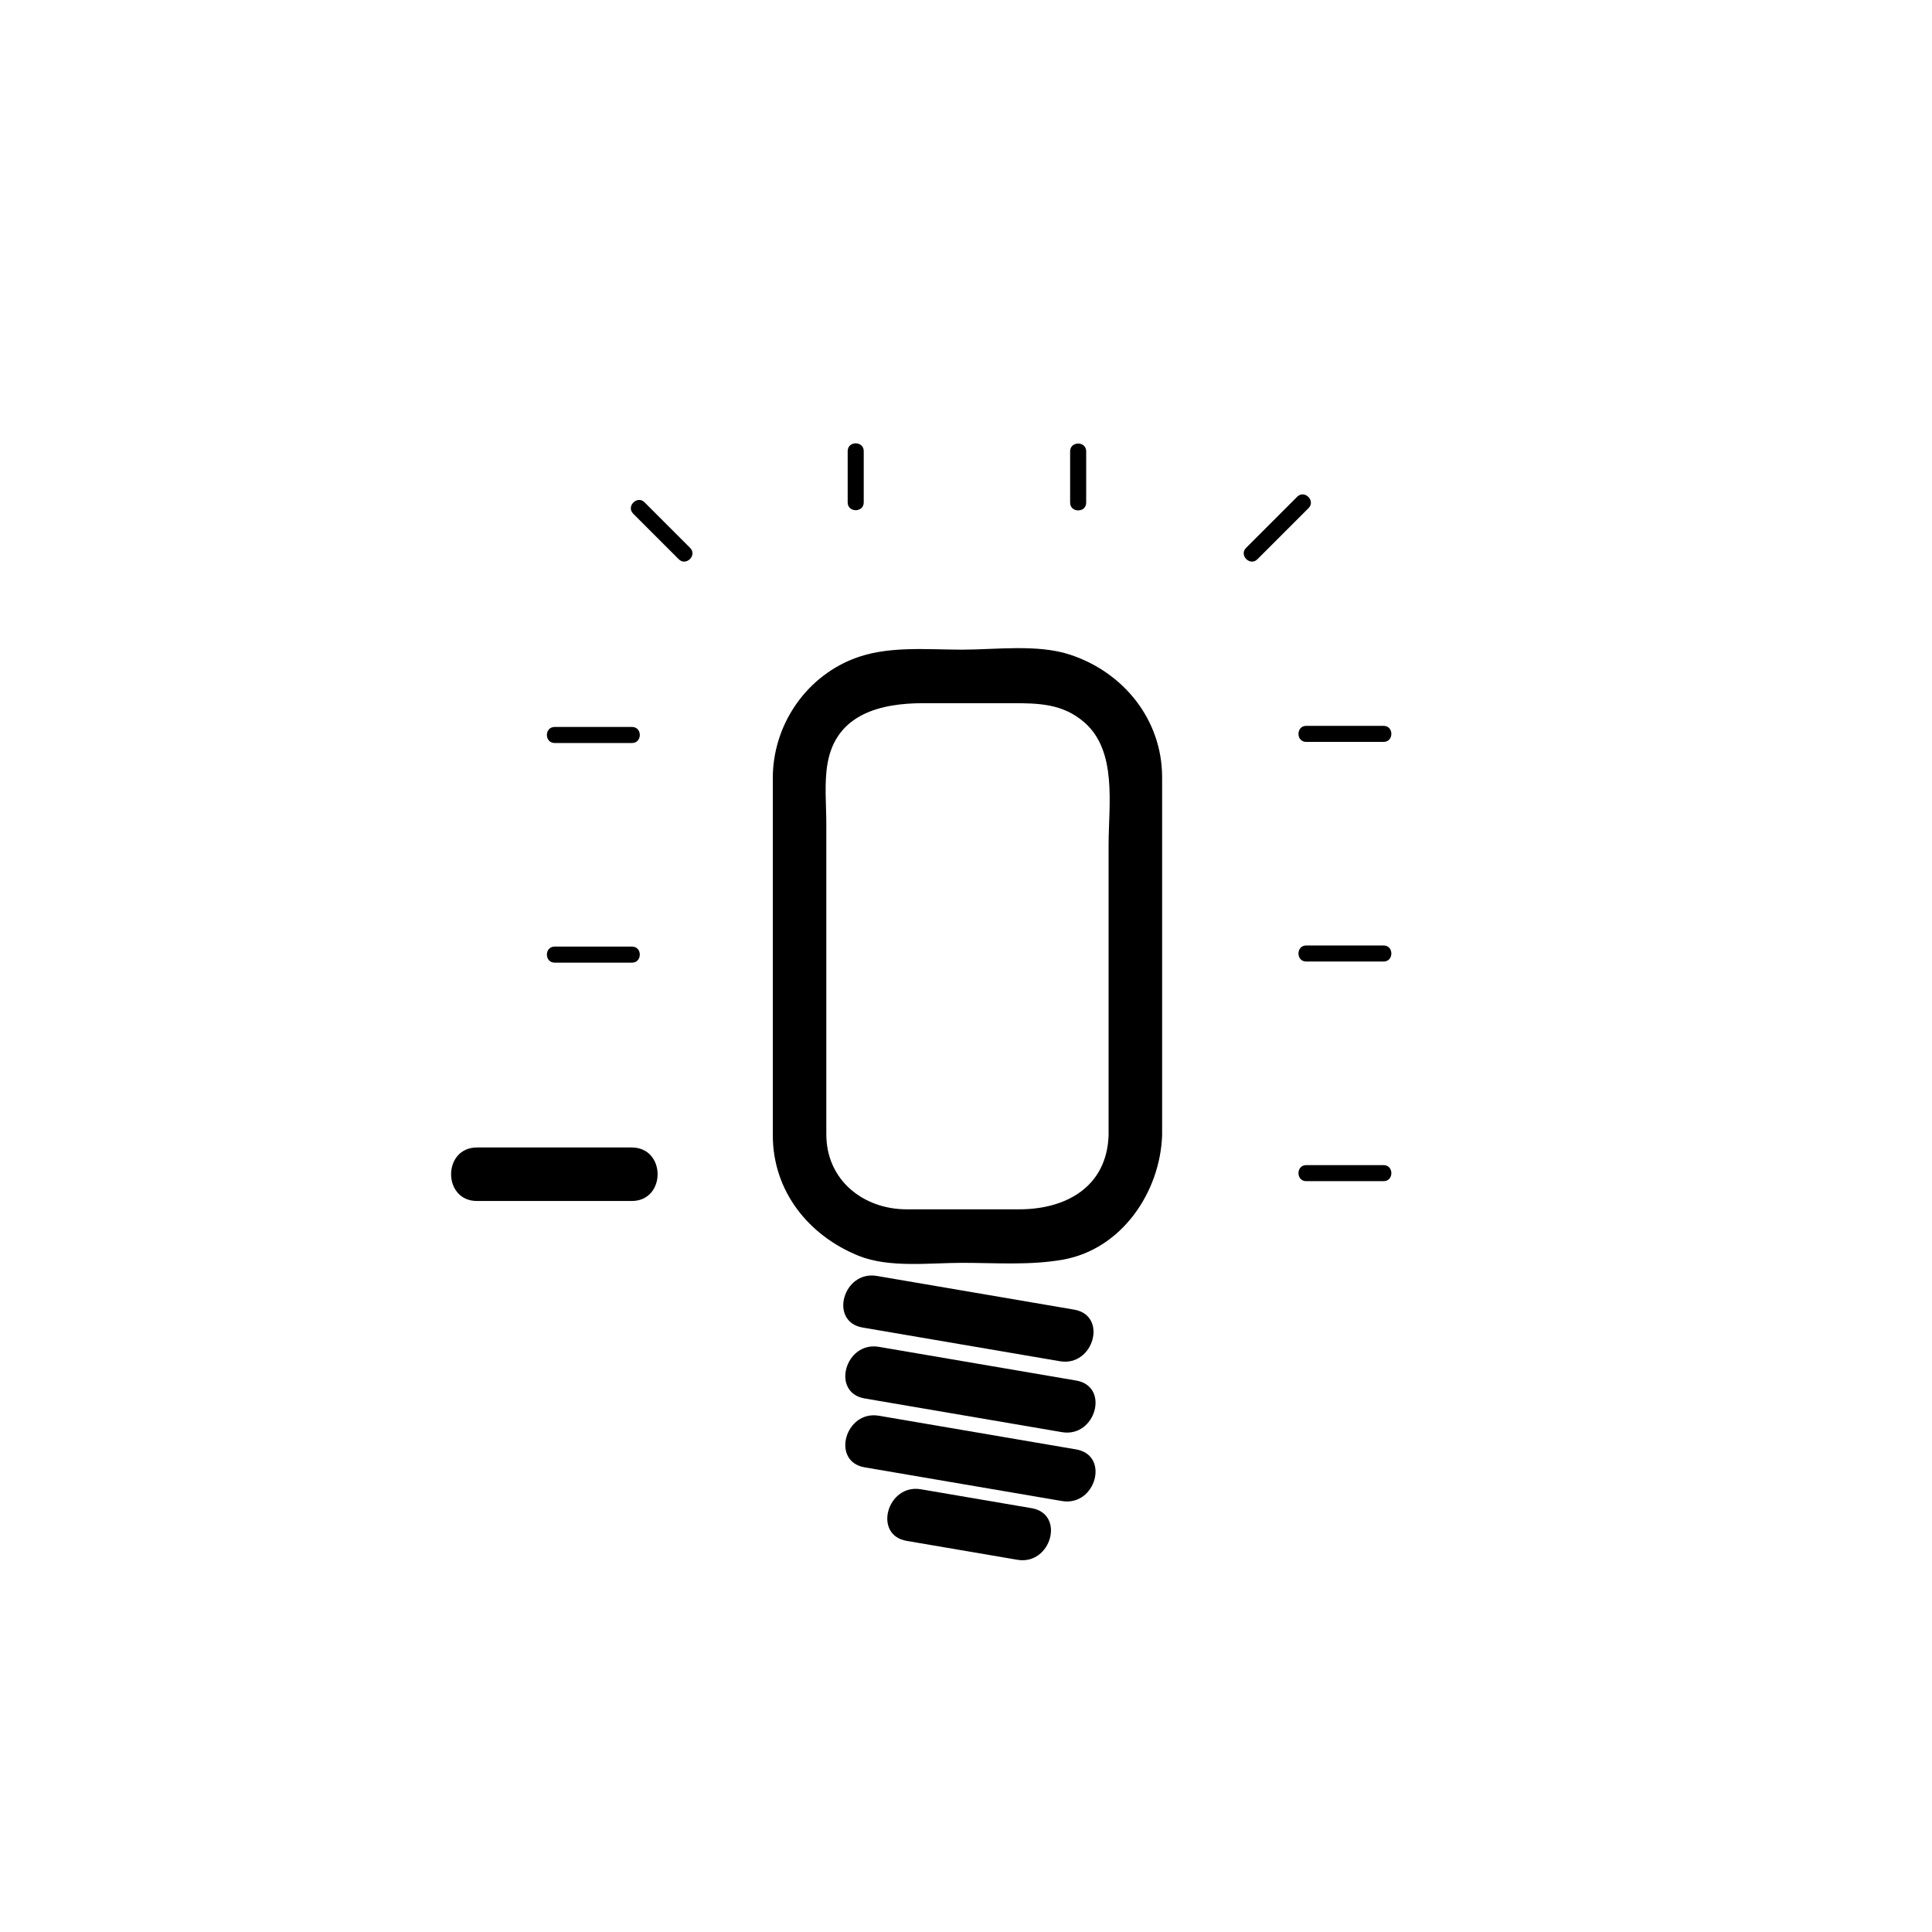 <?xml version="1.0" encoding="iso-8859-1"?>
<!-- Generator: Adobe Illustrator 16.0.0, SVG Export Plug-In . SVG Version: 6.00 Build 0)  -->
<!DOCTYPE svg PUBLIC "-//W3C//DTD SVG 1.1//EN" "http://www.w3.org/Graphics/SVG/1.1/DTD/svg11.dtd">
<svg version="1.1" xmlns="http://www.w3.org/2000/svg" xmlns:xlink="http://www.w3.org/1999/xlink" x="0px" y="0px" width="361px"
	 height="361px" viewBox="0 0 361 361" style="enable-background:new 0 0 361 361;" xml:space="preserve">
<g id="light_x5F_light_x5F_dim_x5F_10">
	<g>
		<g>
			<path style="fill:#000000;" d="M161.189,248.056c12.286,2.099,24.573,4.196,36.859,6.295c6.306,1.077,9.006-8.559,2.658-9.643
				c-12.286-2.099-24.573-4.196-36.859-6.295C157.542,237.336,154.842,246.972,161.189,248.056L161.189,248.056z"/>
		</g>
	</g>
	<g>
		<g>
			<path style="fill:#000000;" d="M161.568,261.306c12.286,2.099,24.572,4.196,36.858,6.295c6.306,1.077,9.006-8.559,2.658-9.643
				c-12.286-2.099-24.572-4.196-36.858-6.295C157.921,250.586,155.221,260.222,161.568,261.306L161.568,261.306z"/>
		</g>
	</g>
	<g>
		<g>
			<path style="fill:#000000;" d="M161.568,274.178c12.286,2.098,24.572,4.196,36.858,6.294c6.306,1.077,9.006-8.559,2.658-9.643
				c-12.286-2.098-24.572-4.196-36.858-6.294C157.921,263.458,155.221,273.094,161.568,274.178L161.568,274.178z"/>
		</g>
	</g>
	<g>
		<g>
			<path style="fill:#000000;" d="M169.414,287.919c6.895,1.177,13.79,2.354,20.685,3.531c6.306,1.076,9.006-8.56,2.658-9.643
				c-6.895-1.177-13.79-2.354-20.685-3.531C165.766,277.2,163.066,286.836,169.414,287.919L169.414,287.919z"/>
		</g>
	</g>
	<g>
		<g>
			<path style="fill:#000000;" d="M207.144,212.143c-0.341,9.681-8.01,13.822-16.692,13.822c-7.013,0-14.026,0-21.039,0
				c-8.104,0-15.012-5.457-15.012-13.996c0-4.135,0-8.271,0-12.405c0-15.173,0-30.345,0-45.517c0-3.714-0.417-7.771,0.237-11.456
				c1.636-9.222,9.999-11.199,17.885-11.199c5.5,0,11,0,16.499,0c5.02,0,9.565,0.06,13.623,3.612c6.159,5.392,4.5,15.458,4.5,22.791
				C207.144,175.91,207.144,194.026,207.144,212.143c0,6.448,10,6.448,10,0c0-22.303,0-44.605,0-66.908
				c0-10.783-7.24-19.668-17.282-22.934c-6.056-1.969-13.839-0.909-20.08-0.909c-6.753,0-14.117-0.791-20.507,1.785
				c-8.985,3.62-14.875,12.547-14.875,22.212c0,22.245,0,44.489,0,66.734c0,10.43,6.662,18.748,16.059,22.535
				c5.704,2.298,13.314,1.307,19.323,1.307c6.218,0,12.671,0.497,18.821-0.595c11.008-1.952,18.168-12.63,18.541-23.228
				C217.37,205.69,207.369,205.713,207.144,212.143z"/>
		</g>
	</g>
	<g>
		<g>
			<path style="fill:#000000;" d="M89.125,224.41c9.638,0,19.275,0,28.913,0c6.449,0,6.449-10,0-10c-9.638,0-19.275,0-28.913,0
				C82.677,214.41,82.677,224.41,89.125,224.41L89.125,224.41z"/>
		</g>
	</g>
	<g>
		<g>
			<g>
				<path style="fill:#000000;" d="M199.956,84.33c0,3.197,0,6.393,0,9.59c0,1.935,3,1.935,3,0c0-3.197,0-6.393,0-9.59
					C202.956,82.396,199.956,82.396,199.956,84.33L199.956,84.33z"/>
			</g>
		</g>
		<g>
			<g>
				<path style="fill:#000000;" d="M103.64,138.833c4.819,0,9.638,0,14.457,0c1.935,0,1.935-3,0-3c-4.819,0-9.638,0-14.457,0
					C101.705,135.833,101.705,138.833,103.64,138.833L103.64,138.833z"/>
			</g>
		</g>
		<g>
			<g>
				<path style="fill:#000000;" d="M118.313,95.98c2.839,2.839,5.678,5.678,8.517,8.517c1.369,1.369,3.49-0.752,2.121-2.121
					c-2.839-2.839-5.678-5.678-8.517-8.517C119.065,92.49,116.944,94.611,118.313,95.98L118.313,95.98z"/>
			</g>
		</g>
		<g>
			<g>
				<path style="fill:#000000;" d="M242.386,92.82c-3.186,3.185-6.37,6.37-9.556,9.556c-1.369,1.369,0.752,3.49,2.121,2.121
					c3.186-3.185,6.37-6.37,9.556-9.556C245.876,93.572,243.755,91.451,242.386,92.82L242.386,92.82z"/>
			</g>
		</g>
		<g>
			<g>
				<path style="fill:#000000;" d="M103.64,179.872c4.819,0,9.638,0,14.457,0c1.935,0,1.935-3,0-3c-4.819,0-9.638,0-14.457,0
					C101.705,176.872,101.705,179.872,103.64,179.872L103.64,179.872z"/>
			</g>
		</g>
		<g>
			<g>
				<path style="fill:#000000;" d="M244.073,138.628c4.818,0,9.638,0,14.456,0c1.935,0,1.935-3,0-3c-4.818,0-9.638,0-14.456,0
					C242.139,135.628,242.139,138.628,244.073,138.628L244.073,138.628z"/>
			</g>
		</g>
		<g>
			<g>
				<path style="fill:#000000;" d="M244.073,179.666c4.818,0,9.638,0,14.456,0c1.935,0,1.935-3,0-3c-4.818,0-9.638,0-14.456,0
					C242.139,176.666,242.139,179.666,244.073,179.666L244.073,179.666z"/>
			</g>
		</g>
		<g>
			<g>
				<path style="fill:#000000;" d="M158.391,84.291c0,3.197,0,6.393,0,9.59c0,1.935,3,1.935,3,0c0-3.197,0-6.393,0-9.59
					C161.391,82.356,158.391,82.356,158.391,84.291L158.391,84.291z"/>
			</g>
		</g>
		<g>
			<g>
				<path style="fill:#000000;" d="M103.64,220.91c4.819,0,9.638,0,14.457,0c1.935,0,1.935-3,0-3c-4.819,0-9.638,0-14.457,0
					C101.705,217.91,101.705,220.91,103.64,220.91L103.64,220.91z"/>
			</g>
		</g>
		<g>
			<g>
				<path style="fill:#000000;" d="M244.073,220.705c4.818,0,9.638,0,14.456,0c1.935,0,1.935-3,0-3c-4.818,0-9.638,0-14.456,0
					C242.139,217.705,242.139,220.705,244.073,220.705L244.073,220.705z"/>
			</g>
		</g>
	</g>
	<path style="display:none;fill:#000000;" d="M199.378,208.618c0,4.696-4.03,8.504-9.003,8.504h-18.853
		c-4.973,0-9.003-3.808-9.003-8.504v-60.492c0-4.697,4.031-8.504,9.003-8.504h18.853c4.973,0,9.003,3.807,9.003,8.504V208.618z"/>
</g>
<g id="Ebene_1">
</g>
</svg>
